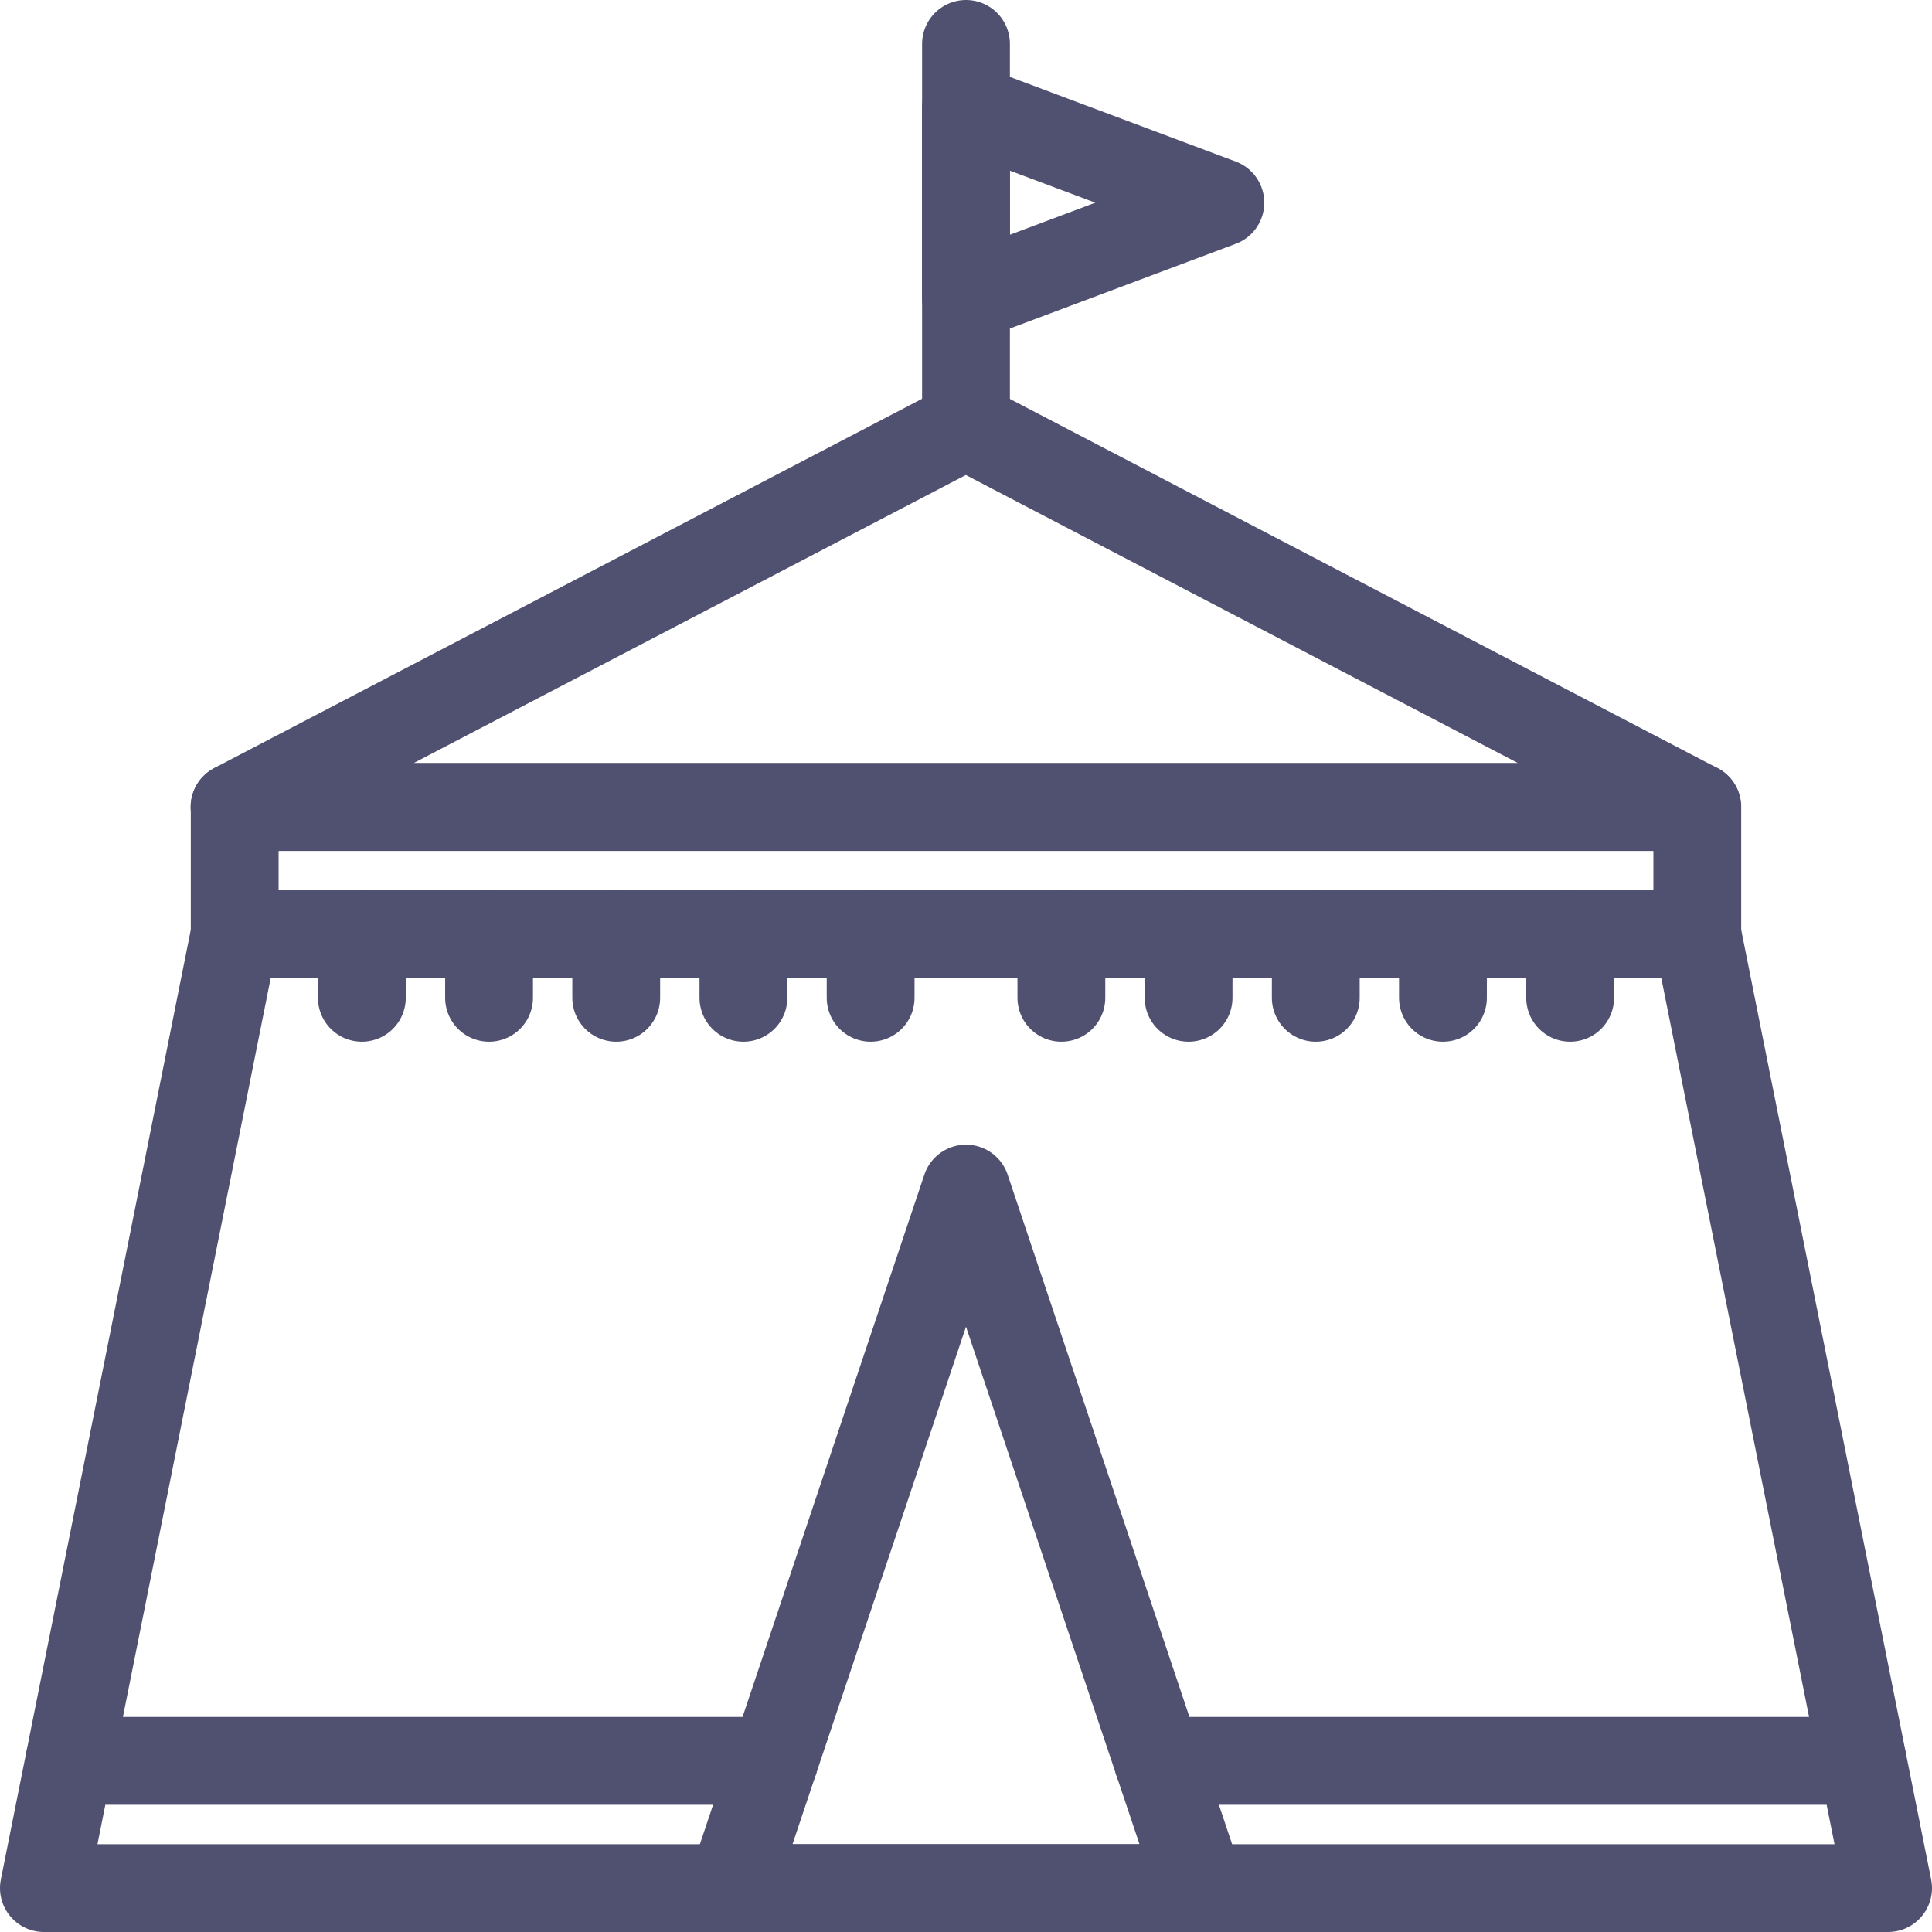 <svg xmlns="http://www.w3.org/2000/svg" width="44" height="44" viewBox="0 0 44 44">
  <g id="beach-camping-icon" transform="translate(-1114.459 -3077.911)">
    <path id="Path_220" data-name="Path 220" d="M1115.459,3120.911l4.345-21.724h33.31l4.345,21.724Z" fill="none" stroke="#505070" stroke-linecap="round" stroke-linejoin="round" stroke-width="2"/>
    <rect id="Rectangle_50" data-name="Rectangle 50" width="33.31" height="2.897" transform="translate(1119.804 3096.29)" stroke-width="2" stroke="#505070" stroke-linecap="round" stroke-linejoin="round" fill="none"/>
    <path id="Path_221" data-name="Path 221" d="M1119.8,3096.29l16.655-8.689,16.655,8.689Z" fill="none" stroke="#505070" stroke-linecap="round" stroke-linejoin="round" stroke-width="2"/>
    <path id="Path_222" data-name="Path 222" d="M1131.118,3120.911H1141.8l-5.341-15.931Z" fill="none" stroke="#505070" stroke-linecap="round" stroke-linejoin="round" stroke-width="2"/>
    <line id="Line_21" data-name="Line 21" x2="16.051" transform="translate(1116.038 3118.014)" fill="none" stroke="#505070" stroke-linecap="round" stroke-linejoin="round" stroke-width="2"/>
    <line id="Line_22" data-name="Line 22" x2="16.051" transform="translate(1140.828 3118.014)" fill="none" stroke="#505070" stroke-linecap="round" stroke-linejoin="round" stroke-width="2"/>
    <path id="Path_223" data-name="Path 223" d="M1136.459,3084.7v-4.345l5.793,2.172Z" fill="none" stroke="#505070" stroke-linecap="round" stroke-linejoin="round" stroke-width="2"/>
    <line id="Line_23" data-name="Line 23" y2="8.69" transform="translate(1136.459 3078.911)" fill="none" stroke="#505070" stroke-linecap="round" stroke-linejoin="round" stroke-width="2"/>
    <line id="Line_24" data-name="Line 24" y2="1.448" transform="translate(1122.7 3099.187)" fill="none" stroke="#505070" stroke-linecap="round" stroke-linejoin="round" stroke-width="2"/>
    <line id="Line_25" data-name="Line 25" y2="1.448" transform="translate(1125.597 3099.187)" fill="none" stroke="#505070" stroke-linecap="round" stroke-linejoin="round" stroke-width="2"/>
    <line id="Line_26" data-name="Line 26" y2="1.448" transform="translate(1128.493 3099.187)" fill="none" stroke="#505070" stroke-linecap="round" stroke-linejoin="round" stroke-width="2"/>
    <line id="Line_27" data-name="Line 27" y2="1.448" transform="translate(1131.39 3099.187)" fill="none" stroke="#505070" stroke-linecap="round" stroke-linejoin="round" stroke-width="2"/>
    <line id="Line_28" data-name="Line 28" y2="1.448" transform="translate(1134.287 3099.187)" fill="none" stroke="#505070" stroke-linecap="round" stroke-linejoin="round" stroke-width="2"/>
    <line id="Line_29" data-name="Line 29" y2="1.448" transform="translate(1138.631 3099.187)" fill="none" stroke="#505070" stroke-linecap="round" stroke-linejoin="round" stroke-width="2"/>
    <line id="Line_30" data-name="Line 30" y2="1.448" transform="translate(1141.528 3099.187)" fill="none" stroke="#505070" stroke-linecap="round" stroke-linejoin="round" stroke-width="2"/>
    <line id="Line_31" data-name="Line 31" y2="1.448" transform="translate(1144.425 3099.187)" fill="none" stroke="#505070" stroke-linecap="round" stroke-linejoin="round" stroke-width="2"/>
    <line id="Line_32" data-name="Line 32" y2="1.448" transform="translate(1147.321 3099.187)" fill="none" stroke="#505070" stroke-linecap="round" stroke-linejoin="round" stroke-width="2"/>
    <line id="Line_33" data-name="Line 33" y2="1.448" transform="translate(1150.218 3099.187)" fill="none" stroke="#505070" stroke-linecap="round" stroke-linejoin="round" stroke-width="2"/>
  </g>
</svg>
